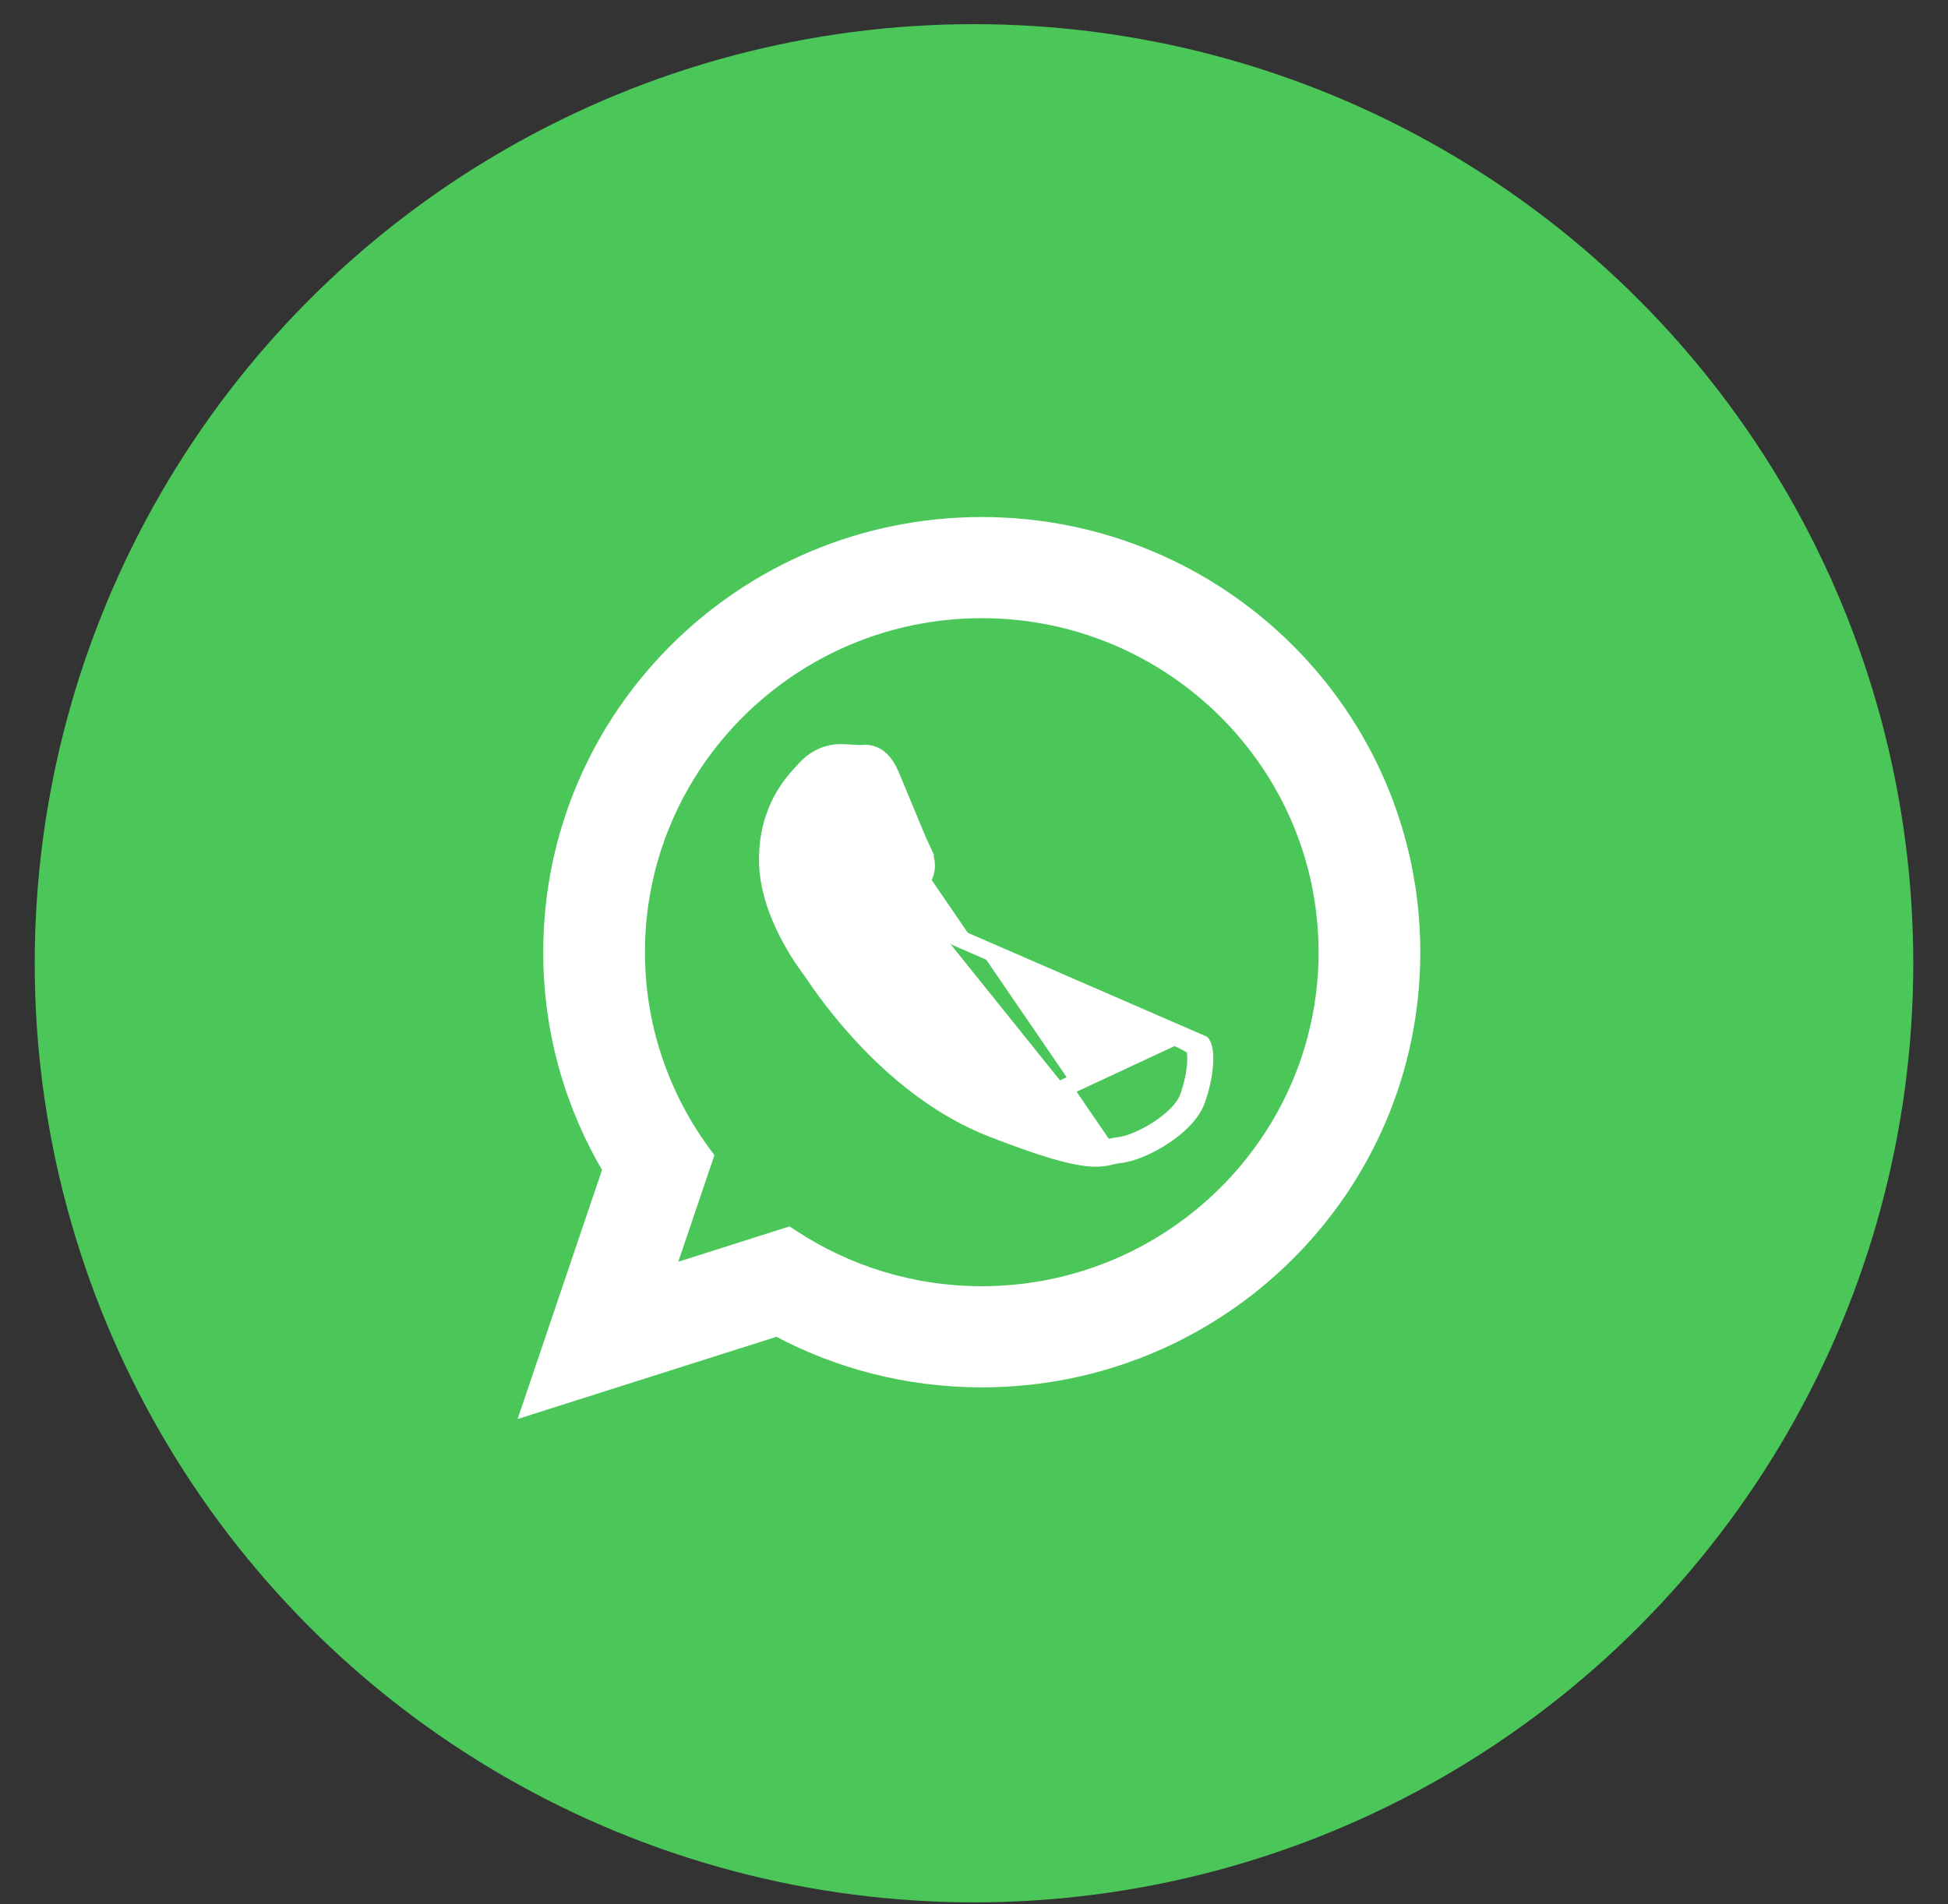 <svg width="45" height="44" viewBox="0 0 45 44" fill="none" xmlns="http://www.w3.org/2000/svg">
<rect x="0" y="0" width="45" height="44" fill="#333333" stroke="none"/>
<circle cx="22.5" cy="22.256" r="21.698" fill="#4BC75A"/>
<path d="M25.862 26.674C26.127 26.65 26.512 26.487 26.846 26.273C27.178 26.06 27.519 25.758 27.642 25.418L27.642 25.417C27.747 25.124 27.8 24.851 27.819 24.634C27.829 24.526 27.83 24.429 27.824 24.348C27.818 24.279 27.805 24.189 27.765 24.121L27.764 24.12L20.557 20.988L20.698 21.131C20.777 21.052 20.871 20.938 20.958 20.834C20.996 20.787 21.033 20.743 21.066 20.704M25.862 26.674L25.844 26.474M25.862 26.674C25.862 26.674 25.862 26.674 25.862 26.674L25.844 26.474M25.862 26.674C25.801 26.679 25.76 26.689 25.705 26.702C25.674 26.71 25.639 26.718 25.593 26.728C25.476 26.752 25.339 26.767 25.139 26.748C24.751 26.71 24.122 26.543 22.909 26.069L22.909 26.069C20.597 25.166 19.081 22.922 18.792 22.496C18.77 22.463 18.755 22.441 18.748 22.431L18.748 22.431C18.685 22.348 18.434 22.017 18.198 21.555C17.962 21.096 17.733 20.491 17.733 19.863C17.733 18.693 18.32 18.072 18.574 17.803C18.591 17.785 18.607 17.768 18.621 17.753L18.621 17.753C18.884 17.468 19.2 17.393 19.404 17.393C19.491 17.393 19.577 17.398 19.653 17.403L19.657 17.404C19.735 17.409 19.801 17.413 19.861 17.413C19.871 17.413 19.882 17.412 19.904 17.411C19.922 17.41 19.948 17.408 19.976 17.408C20.034 17.408 20.107 17.415 20.186 17.449C20.347 17.518 20.474 17.673 20.582 17.93L20.582 17.93C20.646 18.082 20.739 18.306 20.837 18.543C20.892 18.675 20.948 18.812 21.003 18.942C21.157 19.314 21.287 19.624 21.312 19.674L21.133 19.764M25.844 26.474C25.769 26.481 25.707 26.496 25.643 26.511C25.335 26.585 24.991 26.668 22.982 25.883L27.136 23.948C27.182 23.971 27.225 23.991 27.265 24.011C27.432 24.091 27.544 24.145 27.593 24.224C27.652 24.323 27.652 24.797 27.454 25.35C27.255 25.902 26.281 26.435 25.844 26.474ZM21.133 19.764L21.312 19.674C21.384 19.817 21.453 20.029 21.332 20.269C21.322 20.289 21.312 20.31 21.302 20.33C21.241 20.453 21.186 20.566 21.066 20.704M21.133 19.764C21.193 19.883 21.233 20.021 21.153 20.179L18.907 22.31C18.786 22.15 17.933 21.026 17.933 19.863C17.933 18.773 18.473 18.202 18.721 17.939C18.738 17.921 18.754 17.904 18.768 17.889C18.987 17.652 19.245 17.593 19.404 17.593C19.486 17.593 19.569 17.598 19.648 17.603C19.722 17.608 19.794 17.613 19.861 17.613C19.878 17.613 19.896 17.612 19.914 17.61C20.048 17.602 20.223 17.591 20.398 18.008C20.462 18.159 20.554 18.382 20.652 18.619C20.86 19.12 21.093 19.684 21.133 19.764ZM21.066 20.704L20.915 20.574L21.066 20.704C21.066 20.704 21.066 20.704 21.066 20.704ZM12.4 32.102L12.273 32.476L12.65 32.356L17.956 30.671C19.361 31.426 20.97 31.855 22.68 31.855C28.163 31.855 32.61 27.445 32.61 22.001C32.61 16.556 28.163 12.146 22.68 12.146C17.197 12.146 12.749 16.556 12.749 22.001C12.749 23.829 13.252 25.542 14.126 27.009L12.4 32.102ZM16.247 26.824L16.28 26.725L16.219 26.642C15.264 25.336 14.699 23.733 14.699 22.001C14.699 17.637 18.277 14.083 22.68 14.083C27.081 14.083 30.66 17.637 30.66 22.001C30.66 26.365 27.081 29.918 22.68 29.918C21.058 29.918 19.549 29.435 18.289 28.608L18.209 28.556L18.119 28.584L15.352 29.464L16.247 26.824Z" fill="white" stroke="white" stroke-width="0.4"/>
</svg>
